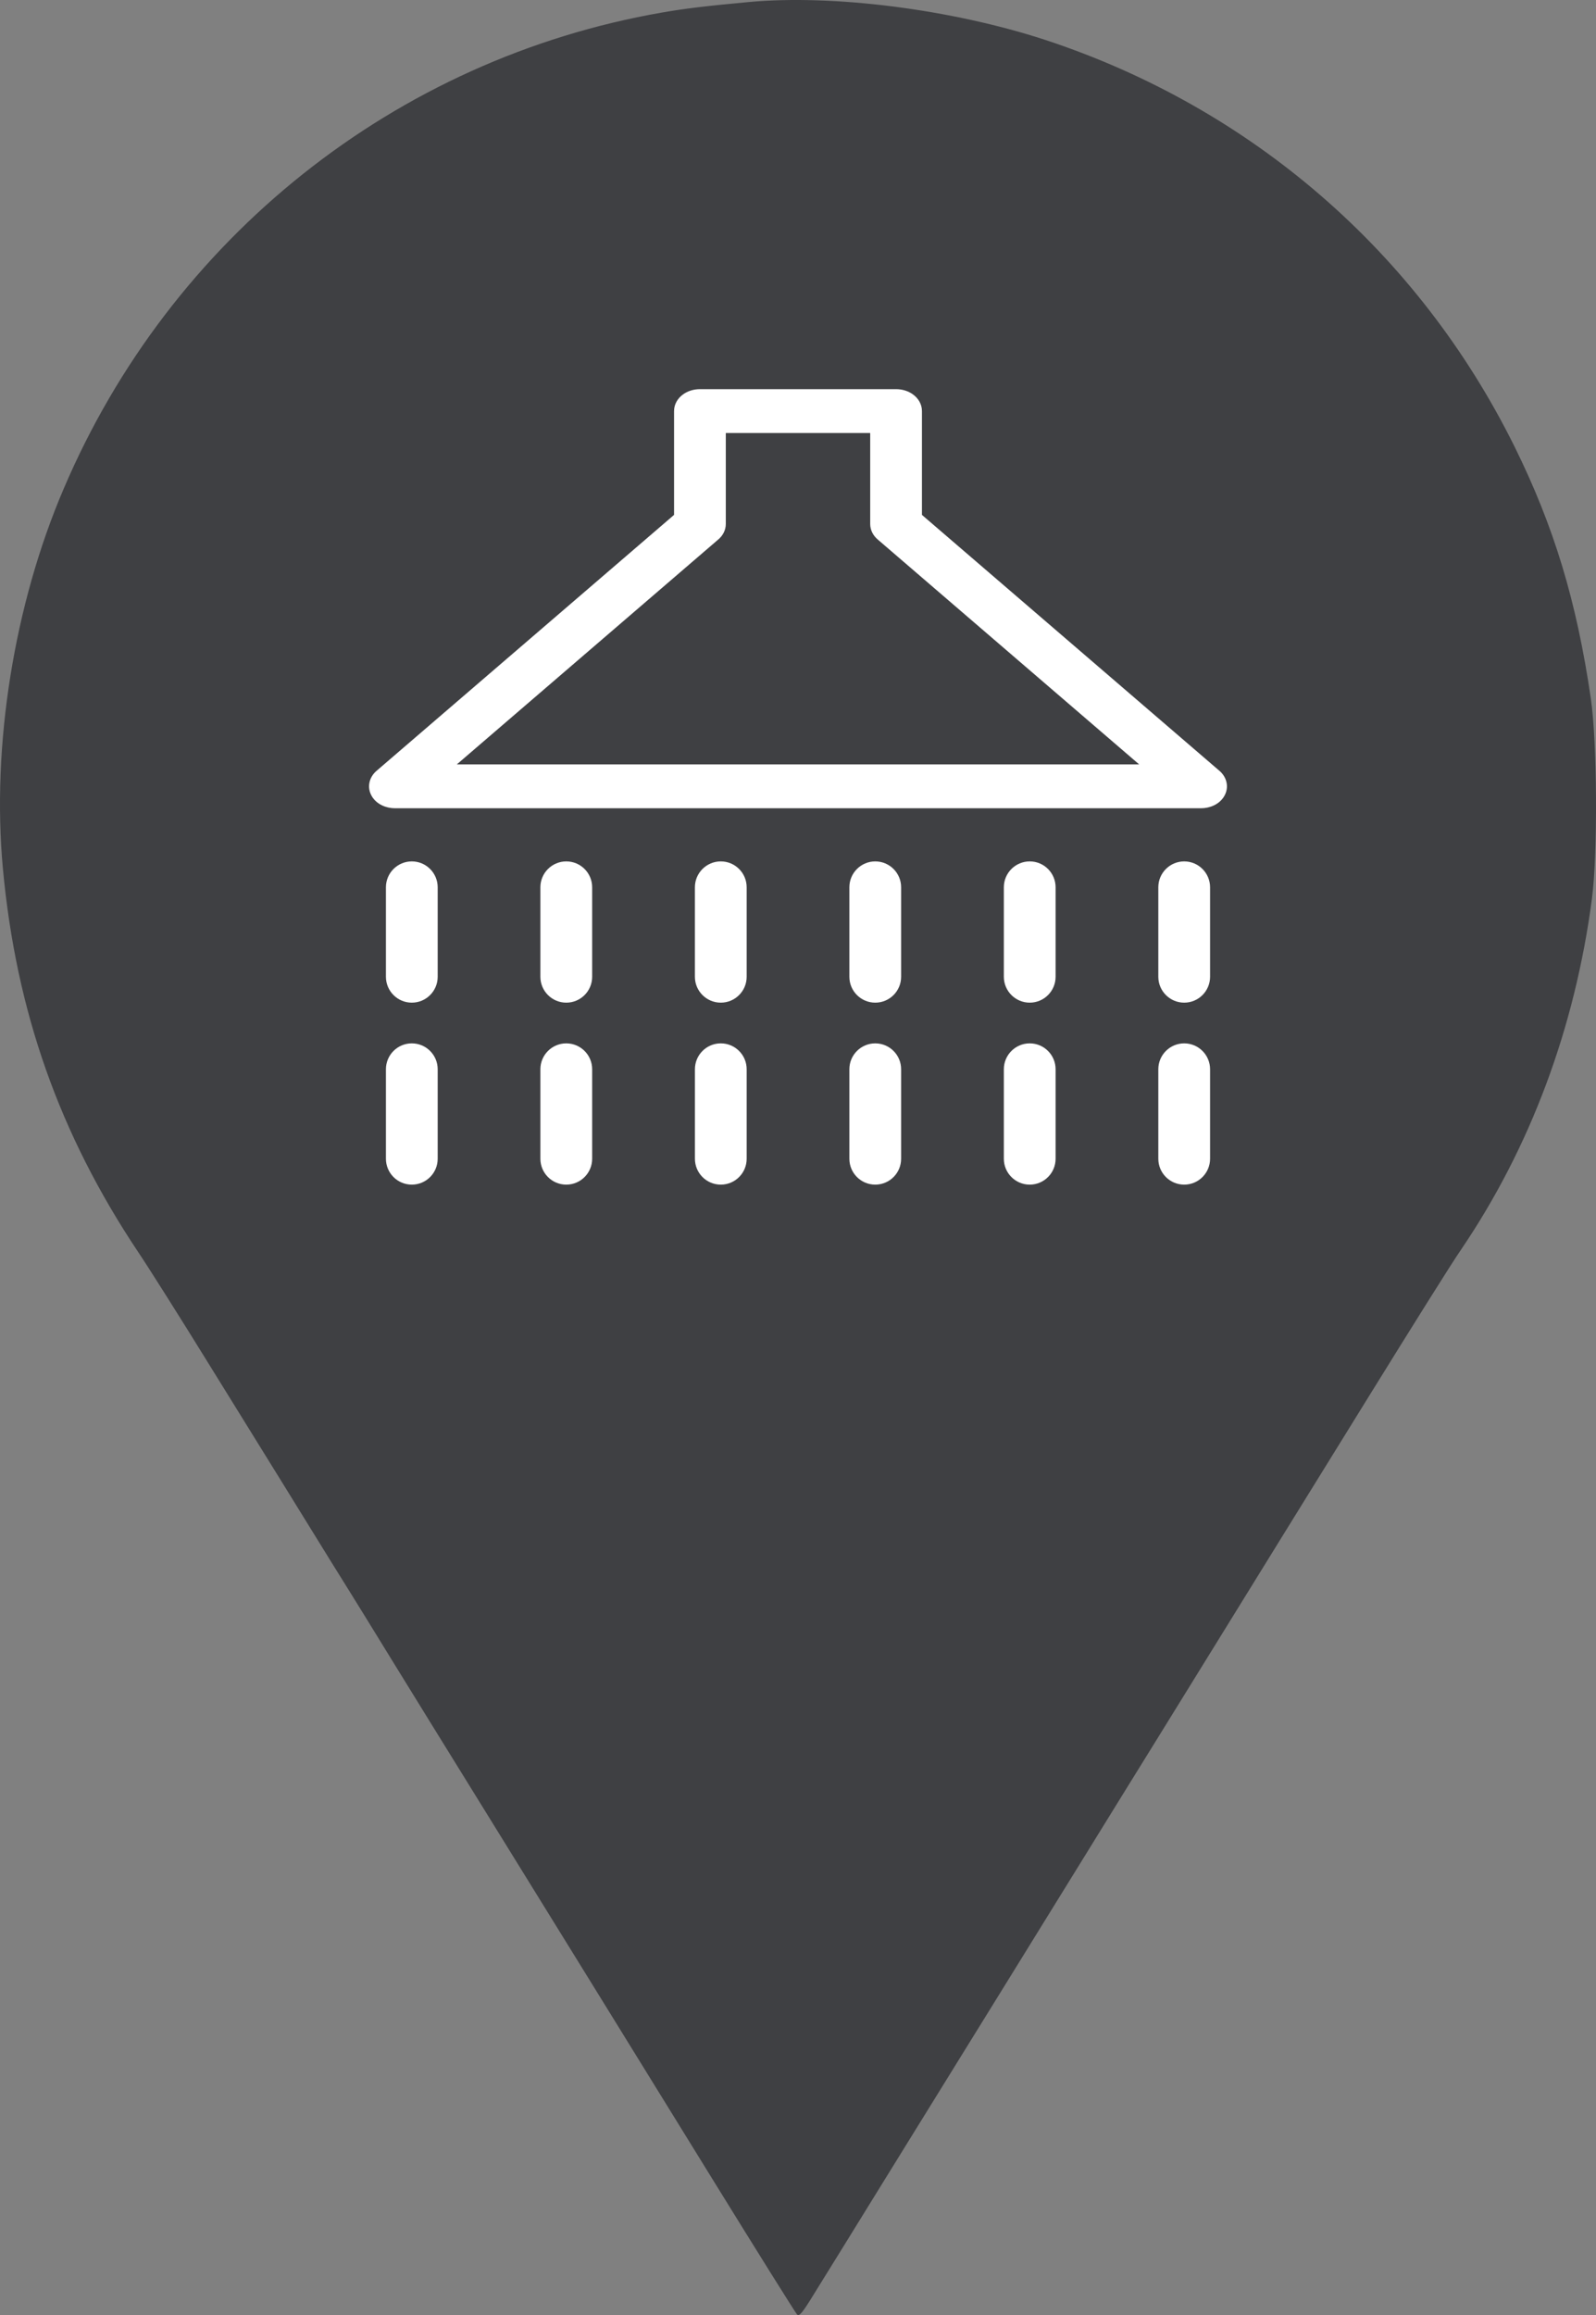 <svg width="80" height="116" viewBox="0 0 80 116" fill="none" xmlns="http://www.w3.org/2000/svg">
<rect x="0" y="0" width="80" height="116" fill="#808080" stroke="none"/>
<path d="M37.544 0.101C35.39 0.301 34.329 0.428 33.184 0.628C19.831 2.946 8.549 11.923 3.191 24.493C0.701 30.309 -0.423 37.358 0.144 43.511C0.806 50.686 2.981 56.829 6.92 62.729C7.425 63.477 9.063 66.07 10.545 68.472C13.991 74.035 14.505 74.867 16.638 78.323C17.615 79.883 19.075 82.253 19.895 83.591C20.714 84.919 22.489 87.796 23.834 89.966C27.816 96.404 31.43 102.251 35.747 109.248C37.985 112.872 39.876 115.896 39.95 115.97C40.065 116.086 40.223 115.896 40.821 114.916C41.231 114.263 42.849 111.639 44.425 109.089C48.522 102.473 49.1 101.524 49.835 100.344C50.192 99.765 51.968 96.899 53.775 93.97C55.582 91.041 57.473 87.985 57.977 87.174C58.481 86.362 59.941 83.992 61.233 81.906C62.526 79.819 63.87 77.638 64.228 77.059C64.585 76.479 66.581 73.255 68.661 69.894C70.741 66.533 72.79 63.256 73.231 62.624C76.708 57.503 78.946 51.508 79.797 45.028C80.091 42.752 80.059 37.2 79.744 35.019C79.03 30.13 77.895 26.379 75.91 22.365C71.088 12.639 62.725 5.401 52.388 1.998C47.713 0.47 41.777 -0.289 37.544 0.101Z" fill="#3F4043"/>
<path fill-rule="evenodd" clip-rule="evenodd" d="M60.803 39.007L45.713 26.029V20.599C45.713 20.268 45.356 20 44.916 20H35.084C34.643 20 34.287 20.268 34.287 20.599V26.029L19.197 39.007C18.991 39.184 18.942 39.435 19.071 39.649C19.2 39.863 19.484 40 19.797 40H60.203C60.516 40 60.8 39.863 60.929 39.649C61.058 39.435 61.009 39.184 60.803 39.007ZM21.551 38.802L35.684 26.648C35.811 26.539 35.881 26.399 35.881 26.254V21.198H44.119V26.254C44.119 26.399 44.189 26.539 44.315 26.648L58.448 38.802H21.551ZM20.642 43.663C20.201 43.663 19.845 44.02 19.845 44.46V48.944C19.845 49.384 20.201 49.741 20.642 49.741C21.082 49.741 21.439 49.384 21.439 48.944V44.46C21.439 44.02 21.082 43.663 20.642 43.663ZM19.845 53.578C19.845 53.138 20.201 52.781 20.642 52.781C21.082 52.781 21.439 53.138 21.439 53.578V58.062C21.439 58.502 21.082 58.86 20.642 58.86C20.201 58.86 19.845 58.502 19.845 58.062V53.578ZM28.385 43.663C27.944 43.663 27.587 44.02 27.587 44.46V48.944C27.587 49.384 27.944 49.741 28.385 49.741C28.825 49.741 29.182 49.384 29.182 48.944V44.46C29.182 44.02 28.825 43.663 28.385 43.663ZM27.587 53.578C27.587 53.138 27.944 52.781 28.384 52.781C28.825 52.781 29.182 53.138 29.182 53.578V58.062C29.182 58.502 28.825 58.86 28.384 58.86C27.944 58.86 27.587 58.502 27.587 58.062V53.578ZM36.13 43.663C35.689 43.663 35.332 44.02 35.332 44.46V48.944C35.332 49.384 35.689 49.741 36.13 49.741C36.57 49.741 36.927 49.384 36.927 48.944V44.46C36.927 44.02 36.569 43.663 36.13 43.663ZM35.333 53.578C35.333 53.138 35.689 52.781 36.13 52.781C36.57 52.781 36.927 53.138 36.927 53.578V58.062C36.927 58.502 36.57 58.86 36.13 58.86C35.689 58.86 35.333 58.502 35.333 58.062V53.578ZM43.872 43.663C43.432 43.663 43.075 44.02 43.075 44.46V48.944C43.075 49.384 43.432 49.741 43.872 49.741C44.312 49.741 44.669 49.384 44.669 48.944V44.46C44.669 44.02 44.312 43.663 43.872 43.663ZM43.075 53.578C43.075 53.138 43.432 52.781 43.872 52.781C44.312 52.781 44.669 53.138 44.669 53.578V58.062C44.669 58.502 44.312 58.86 43.872 58.86C43.432 58.86 43.075 58.502 43.075 58.062V53.578ZM51.615 43.663C51.175 43.663 50.818 44.02 50.818 44.46V48.944C50.818 49.384 51.175 49.741 51.615 49.741C52.055 49.741 52.412 49.384 52.412 48.944V44.46C52.412 44.02 52.055 43.663 51.615 43.663ZM50.818 53.578C50.818 53.138 51.175 52.781 51.615 52.781C52.055 52.781 52.412 53.138 52.412 53.578V58.062C52.412 58.502 52.055 58.86 51.615 58.86C51.175 58.86 50.818 58.502 50.818 58.062V53.578ZM59.358 43.663C58.918 43.663 58.561 44.02 58.561 44.46V48.944C58.561 49.384 58.918 49.741 59.358 49.741C59.798 49.741 60.155 49.384 60.155 48.944V44.46C60.155 44.02 59.798 43.663 59.358 43.663ZM58.561 53.578C58.561 53.138 58.918 52.781 59.358 52.781C59.798 52.781 60.155 53.138 60.155 53.578V58.062C60.155 58.502 59.798 58.86 59.358 58.86C58.918 58.86 58.561 58.502 58.561 58.062V53.578Z" fill="white"/>
<path d="M45.713 26.029H45.213V26.259L45.387 26.409L45.713 26.029ZM60.803 39.007L61.129 38.628L61.129 38.628L60.803 39.007ZM34.287 26.029L34.613 26.409L34.787 26.259V26.029H34.287ZM19.197 39.007L18.871 38.628L18.871 38.628L19.197 39.007ZM19.071 39.649L19.499 39.39L19.499 39.39L19.071 39.649ZM60.929 39.649L60.501 39.39L60.501 39.39L60.929 39.649ZM35.684 26.648L35.358 26.269L35.358 26.269L35.684 26.648ZM21.551 38.802L21.225 38.423L20.203 39.302H21.551V38.802ZM35.881 21.198V20.698H35.381V21.198H35.881ZM44.119 21.198H44.619V20.698H44.119V21.198ZM44.315 26.648L43.988 27.027L43.989 27.027L44.315 26.648ZM58.448 38.802V39.302H59.796L58.774 38.423L58.448 38.802ZM45.387 26.409L60.477 39.386L61.129 38.628L46.039 25.651L45.387 26.409ZM45.213 20.599V26.029H46.213V20.599H45.213ZM44.916 20.5C45.038 20.5 45.129 20.538 45.179 20.575C45.228 20.612 45.213 20.626 45.213 20.599H46.213C46.213 20.241 46.019 19.955 45.779 19.776C45.541 19.596 45.234 19.5 44.916 19.5V20.5ZM35.084 20.5H44.916V19.5H35.084V20.5ZM34.787 20.599C34.787 20.625 34.771 20.612 34.821 20.575C34.87 20.538 34.962 20.5 35.084 20.5V19.5C34.766 19.5 34.459 19.596 34.22 19.776C33.981 19.955 33.787 20.241 33.787 20.599H34.787ZM34.787 26.029V20.599H33.787V26.029H34.787ZM19.523 39.386L34.613 26.409L33.961 25.651L18.871 38.628L19.523 39.386ZM19.499 39.39C19.497 39.386 19.498 39.387 19.499 39.393C19.5 39.398 19.5 39.405 19.499 39.41C19.498 39.415 19.497 39.415 19.499 39.412C19.502 39.408 19.508 39.398 19.523 39.386L18.871 38.628C18.503 38.944 18.373 39.459 18.643 39.907L19.499 39.39ZM19.797 39.5C19.608 39.5 19.515 39.415 19.499 39.39L18.643 39.907C18.886 40.31 19.36 40.5 19.797 40.5V39.5ZM60.203 39.5H19.797V40.5H60.203V39.5ZM60.501 39.39C60.486 39.415 60.392 39.5 60.203 39.5V40.5C60.64 40.5 61.114 40.31 61.357 39.907L60.501 39.39ZM60.477 39.386C60.492 39.399 60.498 39.408 60.501 39.412C60.503 39.416 60.502 39.415 60.501 39.41C60.5 39.405 60.5 39.399 60.501 39.393C60.502 39.387 60.503 39.386 60.501 39.39L61.357 39.907C61.628 39.459 61.496 38.943 61.129 38.628L60.477 39.386ZM35.358 26.269L21.225 38.423L21.877 39.181L36.01 27.027L35.358 26.269ZM35.381 26.254C35.381 26.25 35.382 26.246 35.382 26.244C35.383 26.241 35.383 26.24 35.383 26.241C35.382 26.243 35.376 26.254 35.358 26.269L36.01 27.028C36.228 26.84 36.381 26.569 36.381 26.254H35.381ZM35.381 21.198V26.254H36.381V21.198H35.381ZM44.119 20.698H35.881V21.698H44.119V20.698ZM44.619 26.254V21.198H43.619V26.254H44.619ZM44.642 26.27C44.624 26.254 44.618 26.243 44.617 26.241C44.616 26.24 44.617 26.241 44.617 26.244C44.618 26.246 44.619 26.25 44.619 26.254H43.619C43.619 26.569 43.772 26.839 43.988 27.027L44.642 26.27ZM58.774 38.423L44.641 26.269L43.989 27.027L58.122 39.181L58.774 38.423ZM21.551 39.302H58.448V38.302H21.551V39.302ZM20.345 44.46C20.345 44.296 20.478 44.163 20.642 44.163V43.163C19.925 43.163 19.345 43.744 19.345 44.46H20.345ZM20.345 48.944V44.46H19.345V48.944H20.345ZM20.642 49.241C20.478 49.241 20.345 49.108 20.345 48.944H19.345C19.345 49.66 19.925 50.241 20.642 50.241V49.241ZM20.939 48.944C20.939 49.108 20.806 49.241 20.642 49.241V50.241C21.359 50.241 21.939 49.66 21.939 48.944H20.939ZM20.939 44.46V48.944H21.939V44.46H20.939ZM20.642 44.163C20.806 44.163 20.939 44.296 20.939 44.46H21.939C21.939 43.744 21.358 43.163 20.642 43.163V44.163ZM20.642 52.281C19.925 52.281 19.345 52.862 19.345 53.578H20.345C20.345 53.414 20.478 53.281 20.642 53.281V52.281ZM21.939 53.578C21.939 52.862 21.358 52.281 20.642 52.281V53.281C20.806 53.281 20.939 53.414 20.939 53.578H21.939ZM21.939 58.062V53.578H20.939V58.062H21.939ZM20.642 59.36C21.359 59.36 21.939 58.779 21.939 58.062H20.939C20.939 58.227 20.806 58.36 20.642 58.36V59.36ZM19.345 58.062C19.345 58.779 19.925 59.36 20.642 59.36V58.36C20.478 58.36 20.345 58.227 20.345 58.062H19.345ZM19.345 53.578V58.062H20.345V53.578H19.345ZM28.087 44.46C28.087 44.296 28.221 44.163 28.385 44.163V43.163C27.668 43.163 27.087 43.744 27.087 44.46H28.087ZM28.087 48.944V44.46H27.087V48.944H28.087ZM28.385 49.241C28.221 49.241 28.087 49.108 28.087 48.944H27.087C27.087 49.66 27.668 50.241 28.385 50.241V49.241ZM28.682 48.944C28.682 49.108 28.549 49.241 28.385 49.241V50.241C29.102 50.241 29.682 49.66 29.682 48.944H28.682ZM28.682 44.46V48.944H29.682V44.46H28.682ZM28.385 44.163C28.549 44.163 28.682 44.296 28.682 44.46H29.682C29.682 43.744 29.102 43.163 28.385 43.163V44.163ZM28.384 52.281C27.668 52.281 27.087 52.862 27.087 53.578H28.087C28.087 53.414 28.22 53.281 28.384 53.281V52.281ZM29.682 53.578C29.682 52.862 29.101 52.281 28.384 52.281V53.281C28.549 53.281 28.682 53.414 28.682 53.578H29.682ZM29.682 58.062V53.578H28.682V58.062H29.682ZM28.384 59.36C29.101 59.36 29.682 58.779 29.682 58.062H28.682C28.682 58.227 28.549 58.36 28.384 58.36V59.36ZM27.087 58.062C27.087 58.779 27.668 59.36 28.384 59.36V58.36C28.22 58.36 28.087 58.227 28.087 58.062H27.087ZM27.087 53.578V58.062H28.087V53.578H27.087ZM35.832 44.46C35.832 44.296 35.965 44.163 36.13 44.163V43.163C35.413 43.163 34.832 43.744 34.832 44.46H35.832ZM35.832 48.944V44.46H34.832V48.944H35.832ZM36.13 49.241C35.965 49.241 35.832 49.108 35.832 48.944H34.832C34.832 49.66 35.413 50.241 36.13 50.241V49.241ZM36.427 48.944C36.427 49.108 36.294 49.241 36.13 49.241V50.241C36.846 50.241 37.427 49.66 37.427 48.944H36.427ZM36.427 44.46V48.944H37.427V44.46H36.427ZM36.13 44.163C36.293 44.163 36.427 44.296 36.427 44.46H37.427C37.427 43.744 36.846 43.163 36.13 43.163V44.163ZM36.13 52.281C35.413 52.281 34.833 52.862 34.833 53.578H35.833C35.833 53.414 35.965 53.281 36.13 53.281V52.281ZM37.427 53.578C37.427 52.862 36.846 52.281 36.13 52.281V53.281C36.294 53.281 36.427 53.414 36.427 53.578H37.427ZM37.427 58.062V53.578H36.427V58.062H37.427ZM36.13 59.36C36.846 59.36 37.427 58.779 37.427 58.062H36.427C36.427 58.227 36.294 58.36 36.13 58.36V59.36ZM34.833 58.062C34.833 58.779 35.413 59.36 36.13 59.36V58.36C35.965 58.36 35.833 58.227 35.833 58.062H34.833ZM34.833 53.578V58.062H35.833V53.578H34.833ZM43.575 44.46C43.575 44.296 43.709 44.163 43.872 44.163V43.163C43.156 43.163 42.575 43.744 42.575 44.46H43.575ZM43.575 48.944V44.46H42.575V48.944H43.575ZM43.872 49.241C43.709 49.241 43.575 49.108 43.575 48.944H42.575C42.575 49.66 43.156 50.241 43.872 50.241V49.241ZM44.169 48.944C44.169 49.108 44.036 49.241 43.872 49.241V50.241C44.589 50.241 45.169 49.66 45.169 48.944H44.169ZM44.169 44.46V48.944H45.169V44.46H44.169ZM43.872 44.163C44.036 44.163 44.169 44.296 44.169 44.46H45.169C45.169 43.744 44.589 43.163 43.872 43.163V44.163ZM43.872 52.281C43.156 52.281 42.575 52.862 42.575 53.578H43.575C43.575 53.414 43.709 53.281 43.872 53.281V52.281ZM45.169 53.578C45.169 52.862 44.589 52.281 43.872 52.281V53.281C44.036 53.281 44.169 53.414 44.169 53.578H45.169ZM45.169 58.062V53.578H44.169V58.062H45.169ZM43.872 59.36C44.589 59.36 45.169 58.779 45.169 58.062H44.169C44.169 58.226 44.036 58.36 43.872 58.36V59.36ZM42.575 58.062C42.575 58.779 43.156 59.36 43.872 59.36V58.36C43.708 58.36 43.575 58.226 43.575 58.062H42.575ZM42.575 53.578V58.062H43.575V53.578H42.575ZM51.318 44.46C51.318 44.296 51.451 44.163 51.615 44.163V43.163C50.899 43.163 50.318 43.744 50.318 44.46H51.318ZM51.318 48.944V44.46H50.318V48.944H51.318ZM51.615 49.241C51.451 49.241 51.318 49.108 51.318 48.944H50.318C50.318 49.66 50.899 50.241 51.615 50.241V49.241ZM51.912 48.944C51.912 49.108 51.779 49.241 51.615 49.241V50.241C52.331 50.241 52.912 49.66 52.912 48.944H51.912ZM51.912 44.46V48.944H52.912V44.46H51.912ZM51.615 44.163C51.779 44.163 51.912 44.296 51.912 44.46H52.912C52.912 43.744 52.331 43.163 51.615 43.163V44.163ZM51.615 52.281C50.899 52.281 50.318 52.862 50.318 53.578H51.318C51.318 53.414 51.451 53.281 51.615 53.281V52.281ZM52.912 53.578C52.912 52.862 52.331 52.281 51.615 52.281V53.281C51.779 53.281 51.912 53.414 51.912 53.578H52.912ZM52.912 58.062V53.578H51.912V58.062H52.912ZM51.615 59.36C52.331 59.36 52.912 58.779 52.912 58.062H51.912C51.912 58.226 51.779 58.36 51.615 58.36V59.36ZM50.318 58.062C50.318 58.779 50.899 59.36 51.615 59.36V58.36C51.451 58.36 51.318 58.226 51.318 58.062H50.318ZM50.318 53.578V58.062H51.318V53.578H50.318ZM59.061 44.46C59.061 44.296 59.194 44.163 59.358 44.163V43.163C58.642 43.163 58.061 43.744 58.061 44.46H59.061ZM59.061 48.944V44.46H58.061V48.944H59.061ZM59.358 49.241C59.194 49.241 59.061 49.108 59.061 48.944H58.061C58.061 49.66 58.642 50.241 59.358 50.241V49.241ZM59.655 48.944C59.655 49.108 59.522 49.241 59.358 49.241V50.241C60.074 50.241 60.655 49.66 60.655 48.944H59.655ZM59.655 44.46V48.944H60.655V44.46H59.655ZM59.358 44.163C59.522 44.163 59.655 44.296 59.655 44.46H60.655C60.655 43.744 60.074 43.163 59.358 43.163V44.163ZM59.358 52.281C58.642 52.281 58.061 52.862 58.061 53.578H59.061C59.061 53.414 59.194 53.281 59.358 53.281V52.281ZM60.655 53.578C60.655 52.862 60.074 52.281 59.358 52.281V53.281C59.522 53.281 59.655 53.414 59.655 53.578H60.655ZM60.655 58.062V53.578H59.655V58.062H60.655ZM59.358 59.36C60.074 59.36 60.655 58.779 60.655 58.062H59.655C59.655 58.226 59.522 58.36 59.358 58.36V59.36ZM58.061 58.062C58.061 58.779 58.642 59.36 59.358 59.36V58.36C59.194 58.36 59.061 58.226 59.061 58.062H58.061ZM58.061 53.578V58.062H59.061V53.578H58.061Z" fill="white"/>
</svg>
